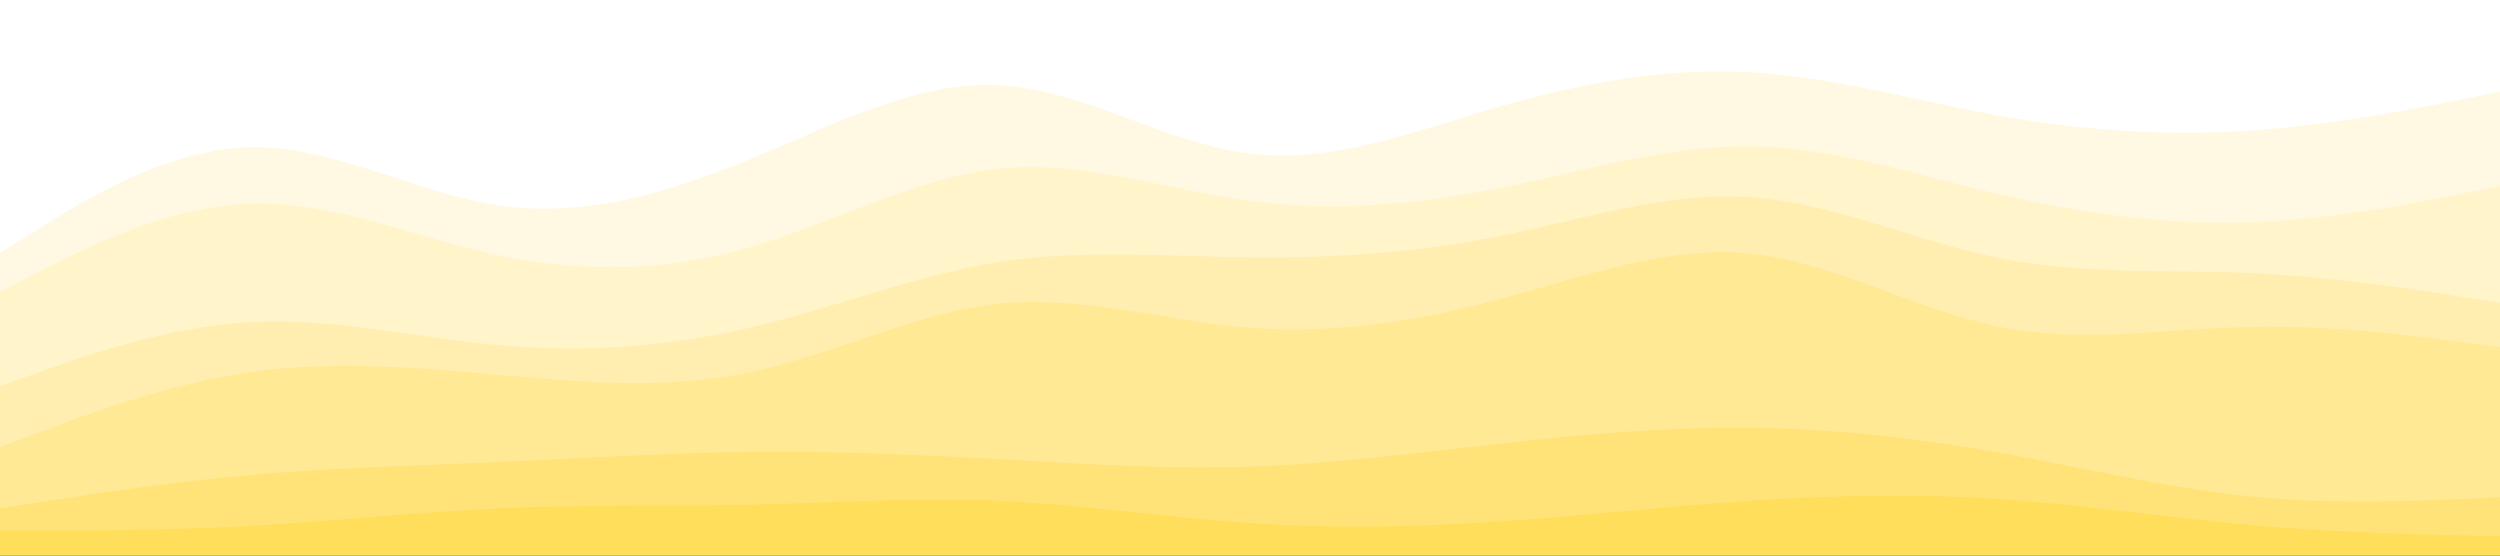 <svg id="visual" viewBox="0 0 900 200" width="900" height="200" xmlns="http://www.w3.org/2000/svg" xmlns:xlink="http://www.w3.org/1999/xlink" version="1.1"><rect x="0" y="0" width="900" height="200" fill="#333333" stroke="none"/><path d="M0 93L15 83.7C30 74.3 60 55.7 90 55C120 54.3 150 71.7 180 76C210 80.3 240 71.7 270 59.3C300 47 330 31 360 32.7C390 34.3 420 53.7 450 57.3C480 61 510 49 540 40.3C570 31.7 600 26.3 630 28C660 29.7 690 38.3 720 43.7C750 49 780 51 810 49C840 47 870 41 885 38L900 35L900 0L885 0C870 0 840 0 810 0C780 0 750 0 720 0C690 0 660 0 630 0C600 0 570 0 540 0C510 0 480 0 450 0C420 0 390 0 360 0C330 0 300 0 270 0C240 0 210 0 180 0C150 0 120 0 90 0C60 0 30 0 15 0L0 0Z" fill="#ffffff"></path><path d="M0 107L15 99.3C30 91.7 60 76.3 90 75.3C120 74.3 150 87.7 180 94C210 100.3 240 99.7 270 91C300 82.3 330 65.7 360 62.7C390 59.7 420 70.3 450 74.3C480 78.3 510 75.7 540 69.7C570 63.7 600 54.3 630 54.7C660 55 690 65 720 72C750 79 780 83 810 82C840 81 870 75 885 72L900 69L900 33L885 36C870 39 840 45 810 47C780 49 750 47 720 41.7C690 36.3 660 27.7 630 26C600 24.3 570 29.7 540 38.3C510 47 480 59 450 55.3C420 51.7 390 32.3 360 30.7C330 29 300 45 270 57.3C240 69.7 210 78.3 180 74C150 69.7 120 52.3 90 53C60 53.7 30 72.3 15 81.7L0 91Z" fill="#fff9e4"></path><path d="M0 141L15 135.7C30 130.3 60 119.7 90 118C120 116.3 150 123.7 180 126.3C210 129 240 127 270 120C300 113 330 101 360 96.3C390 91.7 420 94.3 450 94.7C480 95 510 93 540 87C570 81 600 71 630 73C660 75 690 89 720 95C750 101 780 99 810 100.3C840 101.7 870 106.3 885 108.7L900 111L900 67L885 70C870 73 840 79 810 80C780 81 750 77 720 70C690 63 660 53 630 52.7C600 52.3 570 61.7 540 67.7C510 73.7 480 76.3 450 72.3C420 68.3 390 57.7 360 60.7C330 63.7 300 80.3 270 89C240 97.7 210 98.3 180 92C150 85.7 120 72.3 90 73.3C60 74.3 30 89.7 15 97.3L0 105Z" fill="#fff4ca"></path><path d="M0 163L15 157.3C30 151.7 60 140.3 90 136C120 131.7 150 134.3 180 137C210 139.7 240 142.3 270 136C300 129.7 330 114.3 360 111.3C390 108.3 420 117.7 450 120C480 122.3 510 117.7 540 109.7C570 101.7 600 90.3 630 93.3C660 96.3 690 113.7 720 119.7C750 125.7 780 120.3 810 119.7C840 119 870 123 885 125L900 127L900 109L885 106.7C870 104.3 840 99.7 810 98.3C780 97 750 99 720 93C690 87 660 73 630 71C600 69 570 79 540 85C510 91 480 93 450 92.7C420 92.3 390 89.7 360 94.3C330 99 300 111 270 118C240 125 210 127 180 124.3C150 121.7 120 114.3 90 116C60 117.7 30 128.3 15 133.7L0 139Z" fill="#ffeeaf"></path><path d="M0 185L15 182.7C30 180.3 60 175.7 90 173C120 170.3 150 169.7 180 168.3C210 167 240 165 270 164.7C300 164.3 330 165.7 360 167.3C390 169 420 171 450 170C480 169 510 165 540 161.7C570 158.3 600 155.7 630 156C660 156.3 690 159.7 720 165C750 170.3 780 177.7 810 180.7C840 183.7 870 182.3 885 181.7L900 181L900 125L885 123C870 121 840 117 810 117.7C780 118.3 750 123.7 720 117.7C690 111.7 660 94.3 630 91.3C600 88.3 570 99.7 540 107.7C510 115.7 480 120.3 450 118C420 115.7 390 106.3 360 109.3C330 112.3 300 127.7 270 134C240 140.3 210 137.7 180 135C150 132.3 120 129.7 90 134C60 138.3 30 149.7 15 155.3L0 161Z" fill="#ffe994"></path><path d="M0 193L15 193C30 193 60 193 90 191.3C120 189.7 150 186.3 180 185C210 183.7 240 184.3 270 183.7C300 183 330 181 360 182.3C390 183.7 420 188.3 450 190.3C480 192.3 510 191.7 540 189.7C570 187.7 600 184.3 630 182.3C660 180.3 690 179.7 720 181.7C750 183.7 780 188.3 810 191C840 193.7 870 194.3 885 194.7L900 195L900 179L885 179.7C870 180.3 840 181.7 810 178.7C780 175.7 750 168.3 720 163C690 157.7 660 154.3 630 154C600 153.7 570 156.3 540 159.7C510 163 480 167 450 168C420 169 390 167 360 165.3C330 163.7 300 162.3 270 162.7C240 163 210 165 180 166.3C150 167.7 120 168.3 90 171C60 173.7 30 178.3 15 180.7L0 183Z" fill="#ffe379"></path><path d="M0 201L15 201C30 201 60 201 90 201C120 201 150 201 180 201C210 201 240 201 270 201C300 201 330 201 360 201C390 201 420 201 450 201C480 201 510 201 540 201C570 201 600 201 630 201C660 201 690 201 720 201C750 201 780 201 810 201C840 201 870 201 885 201L900 201L900 193L885 192.7C870 192.3 840 191.7 810 189C780 186.3 750 181.7 720 179.7C690 177.7 660 178.3 630 180.3C600 182.3 570 185.7 540 187.7C510 189.7 480 190.3 450 188.3C420 186.3 390 181.7 360 180.3C330 179 300 181 270 181.7C240 182.3 210 181.7 180 183C150 184.3 120 187.7 90 189.3C60 191 30 191 15 191L0 191Z" fill="#fede5b"></path></svg>